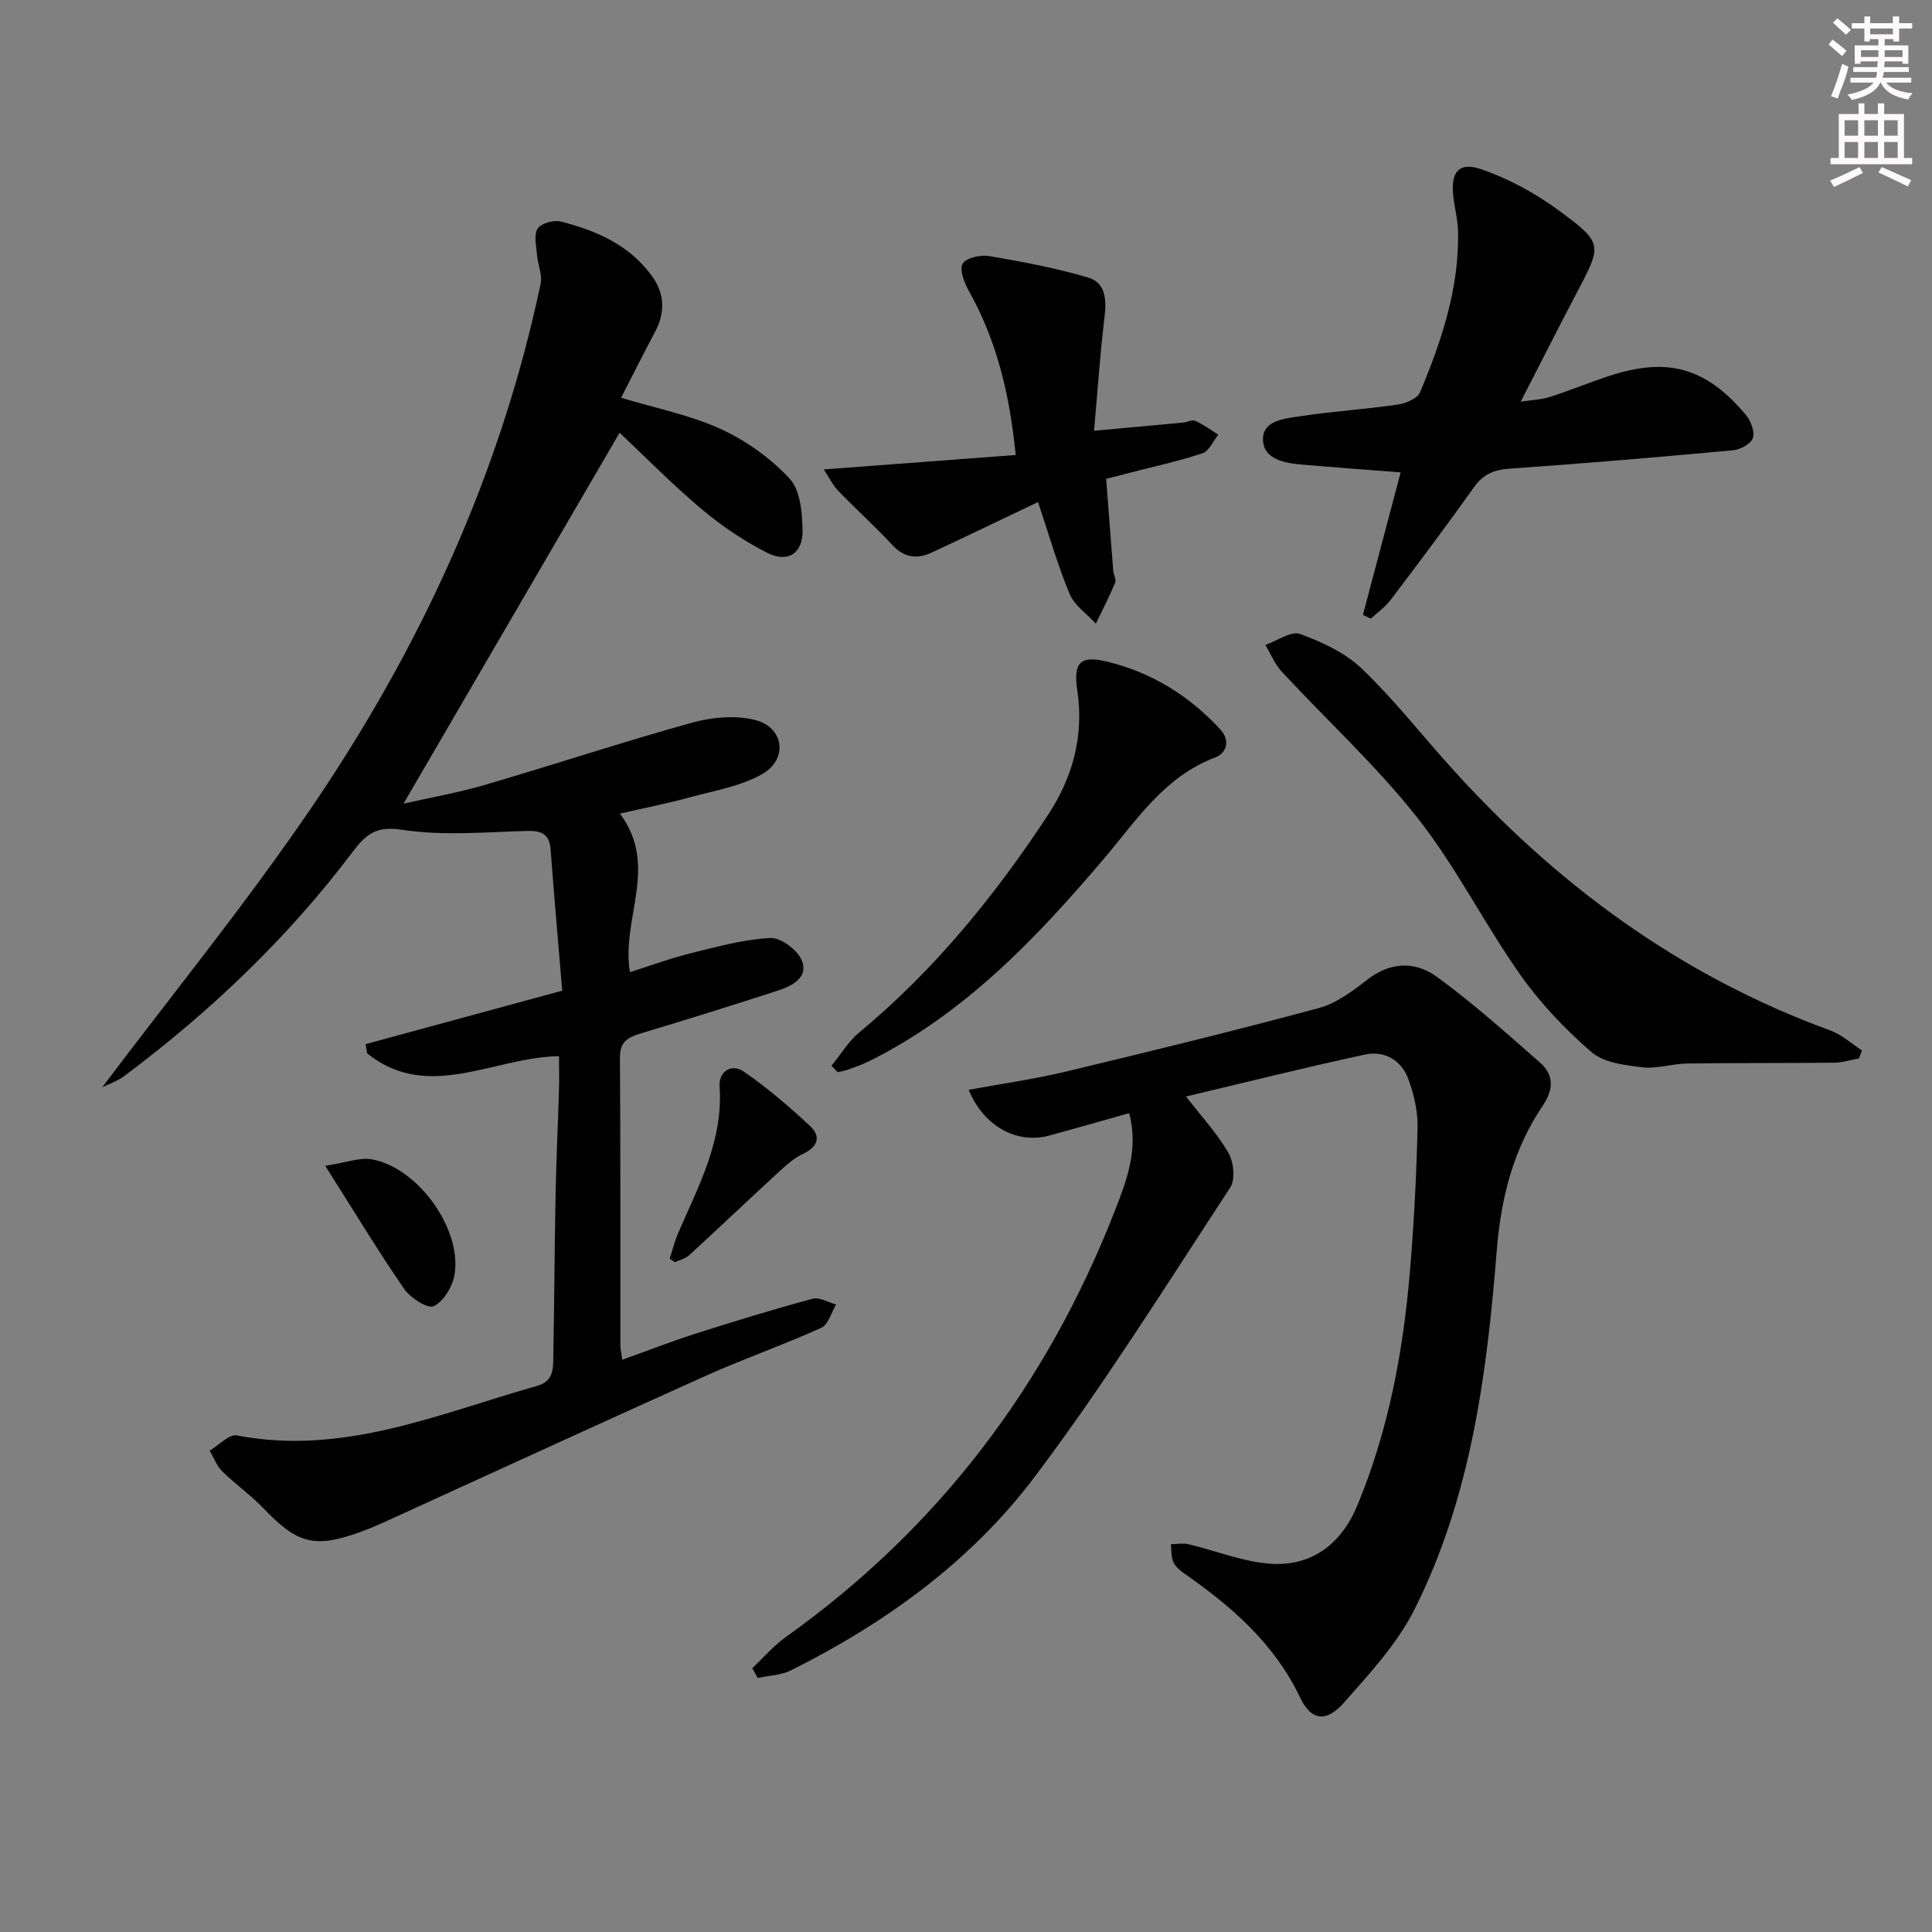<svg enable-background="new 0 0 400 400" viewBox="0 0 400 400" xmlns="http://www.w3.org/2000/svg"><rect x="0" y="0" width="400" height="400" fill="#808080" stroke="none"/><g fill="#010102"><path d="m21.16 225.12c14.47-19.22 29.61-37.82 43.09-57.57 22.65-33.18 39.33-69.24 47.68-108.79.39-1.85-.58-3.96-.74-5.96-.15-1.85-.72-4.12.11-5.45.69-1.11 3.32-1.86 4.78-1.49 7.35 1.86 14.19 4.83 18.87 11.25 2.72 3.73 2.8 7.63.62 11.7-2.41 4.51-4.69 9.09-6.98 13.54 7.23 2.19 14.29 3.57 20.65 6.48 5.26 2.41 10.31 6.04 14.24 10.26 2.22 2.39 2.62 7.05 2.68 10.71.08 4.8-3.06 6.82-7.35 4.64-4.82-2.45-9.43-5.57-13.57-9.05-6.09-5.13-11.69-10.84-16.96-15.8-14.95 25.67-29.78 51.12-44.74 76.8 5.31-1.21 11.16-2.23 16.83-3.88 14.32-4.19 28.5-8.89 42.87-12.88 4.13-1.15 8.98-1.58 13.06-.58 5.98 1.47 6.93 8.1 1.56 11.18-4.44 2.55-9.87 3.44-14.92 4.82-4.57 1.25-9.23 2.17-14.59 3.4 8.16 10.94.21 21.69 2.07 32.82 4.26-1.34 8.38-2.87 12.62-3.92 5.43-1.34 10.93-2.87 16.46-3.15 2.17-.11 5.63 2.49 6.51 4.66 1.42 3.49-1.99 5.26-4.9 6.21-9.46 3.08-18.96 6.04-28.49 8.9-2.65.8-4.29 1.72-4.27 5.01.14 19.83.07 39.66.09 59.48 0 .79.2 1.59.4 3.06 5.25-1.88 10.13-3.79 15.1-5.38 8.05-2.57 16.13-5.04 24.29-7.25 1.41-.38 3.24.75 4.87 1.19-1 1.66-1.61 4.18-3.06 4.83-7.87 3.55-16.05 6.4-23.93 9.94-22.42 10.07-44.75 20.36-67.12 30.55-1.36.62-2.74 1.18-4.14 1.69-9.68 3.55-13.23 2.6-20.33-4.84-2.62-2.74-5.79-4.95-8.5-7.62-1.15-1.14-1.76-2.84-2.61-4.29 1.9-1.11 4.03-3.47 5.65-3.15 22.03 4.25 41.8-4.51 62.12-10.25 3.57-1.01 3.33-3.74 3.38-6.32.21-10.99.25-21.99.46-32.98.14-7.31.49-14.62.71-21.94.07-2.27.01-4.54.01-7.03-13.64.21-27.06 9.56-39.72-.57-.11-.64-.22-1.28-.33-1.92 13.26-3.61 26.53-7.21 40.71-11.07-.81-9.73-1.67-19.45-2.4-29.19-.24-3.26-1.86-3.96-4.92-3.88-8.61.23-17.37 1.05-25.79-.24-5.37-.83-7.46.84-10.25 4.54-13.42 17.8-29.42 33.05-47.24 46.39-1.49 1.12-3.35 1.74-4.64 2.39z"/><path d="m155.74 345.39c2.32-2.18 4.42-4.66 6.99-6.49 31.55-22.49 53.93-52.07 68-88 2.5-6.38 5.08-13.02 3.04-20.43-5.7 1.6-11.06 3.15-16.45 4.62-6.79 1.85-13.62-1.86-16.77-9.46 6.71-1.24 13.39-2.16 19.92-3.72 17.58-4.21 35.15-8.51 52.6-13.21 3.66-.99 7.05-3.57 10.14-5.96 4.05-3.14 9.26-4.16 14.29-.49 7.48 5.46 14.43 11.66 21.38 17.79 2.84 2.5 2.82 5.48.53 8.88-6.08 9.01-8.65 19.02-9.52 29.98-2.04 25.53-5.33 51.02-17.02 74.28-3.57 7.11-9.27 13.28-14.61 19.33-3.65 4.14-6.79 3.77-9.07-1.02-5.3-11.15-14.08-18.78-23.86-25.62-.94-.66-1.96-1.48-2.41-2.47-.49-1.08-.36-2.45-.5-3.69 1.21-.01 2.48-.27 3.63 0 5.61 1.33 11.12 3.59 16.78 4.03 8.62.67 14.83-3.97 18.18-12.03 6.44-15.49 9.49-31.78 10.89-48.38.84-9.93 1.36-19.9 1.59-29.86.08-3.38-.75-6.95-1.94-10.14-1.42-3.82-4.94-5.85-8.85-5.01-12.31 2.63-24.53 5.71-37.15 8.7 3.18 4.11 6.45 7.62 8.78 11.67 1.1 1.9 1.47 5.52.37 7.19-13.22 20.14-25.99 40.65-40.47 59.87-13.16 17.47-30.82 30.25-50.43 40.06-2.06 1.03-4.6 1.09-6.91 1.6-.39-.68-.77-1.35-1.15-2.02z"/><path d="m289.99 97.8c-6.96-.54-13.71-1.03-20.45-1.61-3.56-.31-7.88-1.08-8.05-5.05-.18-4.11 4.47-4.47 7.62-4.95 6.73-1.03 13.55-1.45 20.29-2.43 1.67-.24 4.07-1.25 4.61-2.55 4.44-10.59 8.08-21.46 7.87-33.16-.04-2.47-.71-4.92-.99-7.39-.57-5.01 1.12-7.23 5.77-5.63 5.66 1.95 11.19 4.95 16.03 8.51 9.27 6.82 9.01 7.1 3.75 17.1-3.78 7.19-7.44 14.45-11.6 22.53 2.62-.41 4.4-.45 6.04-.98 4.1-1.33 8.11-2.98 12.21-4.33 12.15-4.01 20.13-1.79 28.38 8.05 1.03 1.22 1.87 3.45 1.44 4.78-.38 1.19-2.58 2.39-4.07 2.53-15.39 1.42-30.79 2.74-46.21 3.8-3.3.23-5.53 1.14-7.47 3.87-5.59 7.86-11.38 15.58-17.21 23.27-1.13 1.5-2.75 2.63-4.14 3.92-.54-.26-1.09-.51-1.63-.77 2.54-9.63 5.09-19.25 7.81-29.51z"/><path d="m384.88 219.13c-1.71.31-3.42.87-5.14.89-10.14.11-20.29.03-30.44.17-3.11.04-6.27 1.14-9.29.78-3.62-.43-7.96-.94-10.5-3.14-5.47-4.73-10.61-10.13-14.77-16.04-7.46-10.58-13.3-22.36-21.28-32.48-8.48-10.76-18.71-20.13-28.06-30.22-1.45-1.56-2.3-3.69-3.42-5.56 2.43-.84 5.31-2.95 7.19-2.27 4.56 1.65 9.33 3.89 12.78 7.18 6.47 6.18 12.05 13.29 18.04 19.97 21.99 24.54 47.8 43.58 78.98 54.94 2.36.86 4.36 2.73 6.53 4.13-.21.54-.42 1.1-.62 1.65z"/><path d="m229.02 99.13c.5 6.54.97 12.81 1.47 19.09.07.82.66 1.79.4 2.42-1.21 2.88-2.65 5.67-4.01 8.49-1.86-2.05-4.46-3.8-5.45-6.21-2.56-6.21-4.42-12.72-6.52-18.98-7.6 3.62-14.76 7.09-21.98 10.45-2.97 1.38-5.65 1.16-8.11-1.48-3.62-3.89-7.57-7.46-11.27-11.28-1.08-1.12-1.78-2.6-3-4.44 13.6-1.02 26.4-1.99 39.74-2.99-1.25-12.58-3.93-23.69-9.71-33.99-.94-1.68-2-4.41-1.27-5.62.73-1.23 3.72-1.87 5.52-1.57 6.85 1.16 13.71 2.47 20.37 4.41 3.79 1.1 3.91 4.67 3.47 8.31-.91 7.5-1.41 15.05-2.16 23.45 7.07-.65 12.81-1.17 18.54-1.71.82-.08 1.79-.65 2.4-.37 1.68.78 3.21 1.9 4.79 2.88-1.08 1.33-1.92 3.4-3.29 3.86-5.02 1.66-10.22 2.79-15.35 4.11-1.42.39-2.84.74-4.58 1.17z"/><path d="m172.15 220.65c1.91-2.33 3.51-5.04 5.78-6.92 15.53-12.89 28.1-28.33 39.1-45.09 5.03-7.67 7.42-16.22 6.02-25.62-.86-5.75.49-7.41 6.12-6.05 9.17 2.21 17.11 7.08 23.52 14.1 1.93 2.11 1.46 4.78-1.14 5.77-10.47 3.96-16.2 12.93-22.95 20.89-13.95 16.43-28.71 31.95-48.33 41.82-1.47.74-3.04 1.3-4.59 1.87-.72.27-1.5.38-2.25.56-.43-.45-.86-.89-1.28-1.33z"/><path d="m138.65 260.59c.59-1.8 1.05-3.66 1.8-5.39 4.19-9.7 9.31-19.08 8.53-30.26-.21-3.05 2.43-4.86 5.02-3.07 4.87 3.35 9.41 7.24 13.74 11.29 2.31 2.16 1.58 4.31-1.5 5.74-1.84.86-3.45 2.31-4.97 3.71-6.22 5.72-12.34 11.54-18.56 17.25-.78.72-1.98.99-2.98 1.47-.37-.24-.72-.49-1.08-.74z"/><path d="m67.34 241.37c4.38-.67 7.11-1.77 9.57-1.35 9.57 1.63 18.86 14.53 17.18 23.97-.43 2.43-2.26 5.46-4.29 6.44-1.24.6-4.84-1.71-6.12-3.57-5.4-7.84-10.32-15.99-16.34-25.49z"/></g><path d="m378.6 9.2.8-1c.9.7 1.9 1.4 2.9 2.3l-.9 1.1c-1.1-.9-2-1.7-2.8-2.4zm.5 10.7c.9-2.1 1.6-4.3 2.3-6.7.4.2.8.4 1.3.6-.7 3.1-1.5 4.3-2.2 6.6zm.4-15.2.9-.9c1 .8 2 1.6 2.8 2.4l-1 1c-1-.9-1.9-1.8-2.7-2.5zm12.5-1.3h1.2v1.4h2.7v1.1h-2.7v2.7h-1.2v-.5h-1.8v1.3h4.9v3.8h-1.2v-.5h-3.7c0 .4-.1.9-.1 1.2h5.1v1h-5.2c0 .5-.1.9-.3 1.2h6v1h-5.2c1.1 1.3 2.9 2 5.5 2.2-.4.4-.7.8-.9 1.3-2.9-.5-4.8-1.6-5.7-3.5h-.1c-.8 1.7-2.7 2.9-5.9 3.6-.2-.4-.6-.8-.9-1.1 2.8-.6 4.6-1.4 5.4-2.5h-4.8v-1h5.3c.1-.3.2-.7.2-1.2h-4.9v-1h5c0-.4 0-.8.1-1.2h-3.6v.5h-1.2v-3.8h4.9v-1.3h-1.8v.5h-1.1v-2.7h-2.6v-1.1h2.6v-1.4h1.2v1.4h4.7v-1.4zm-6.7 8.4h3.6c0-.4 0-.9 0-1.4h-3.6zm1.9-4.7h4.7v-1.2h-4.7zm6.7 3.3h-3.7v1.4h3.7z" fill="#fcfafa"/><path d="m384.7 21.4h1.3v2.2h2.8v-2.2h1.3v2.2h4.1v9.1h1.7v1.3h-16.9v-1.3h1.7v-9.1h4.1v-2.2zm.3 13.2.7 1.2c-1.8.9-3.8 1.9-6 2.9-.2-.4-.5-.8-.8-1.3 2.4-1 4.4-2 6.1-2.8zm-3.1-6.5h2.8v-3.2h-2.8zm0 4.6h2.8v-3.3h-2.8v3.2zm4.1-4.6h2.8v-3.2h-2.8zm0 4.6h2.8v-3.3h-2.8zm3.6 1.9c2.1.9 4.1 1.8 6.1 2.7l-.7 1.3c-2.2-1.1-4.2-2-6.1-2.9zm3.3-9.7h-2.8v3.2h2.8zm-2.8 7.8h2.8v-3.3h-2.8z" fill="#fcfafa"/></svg>